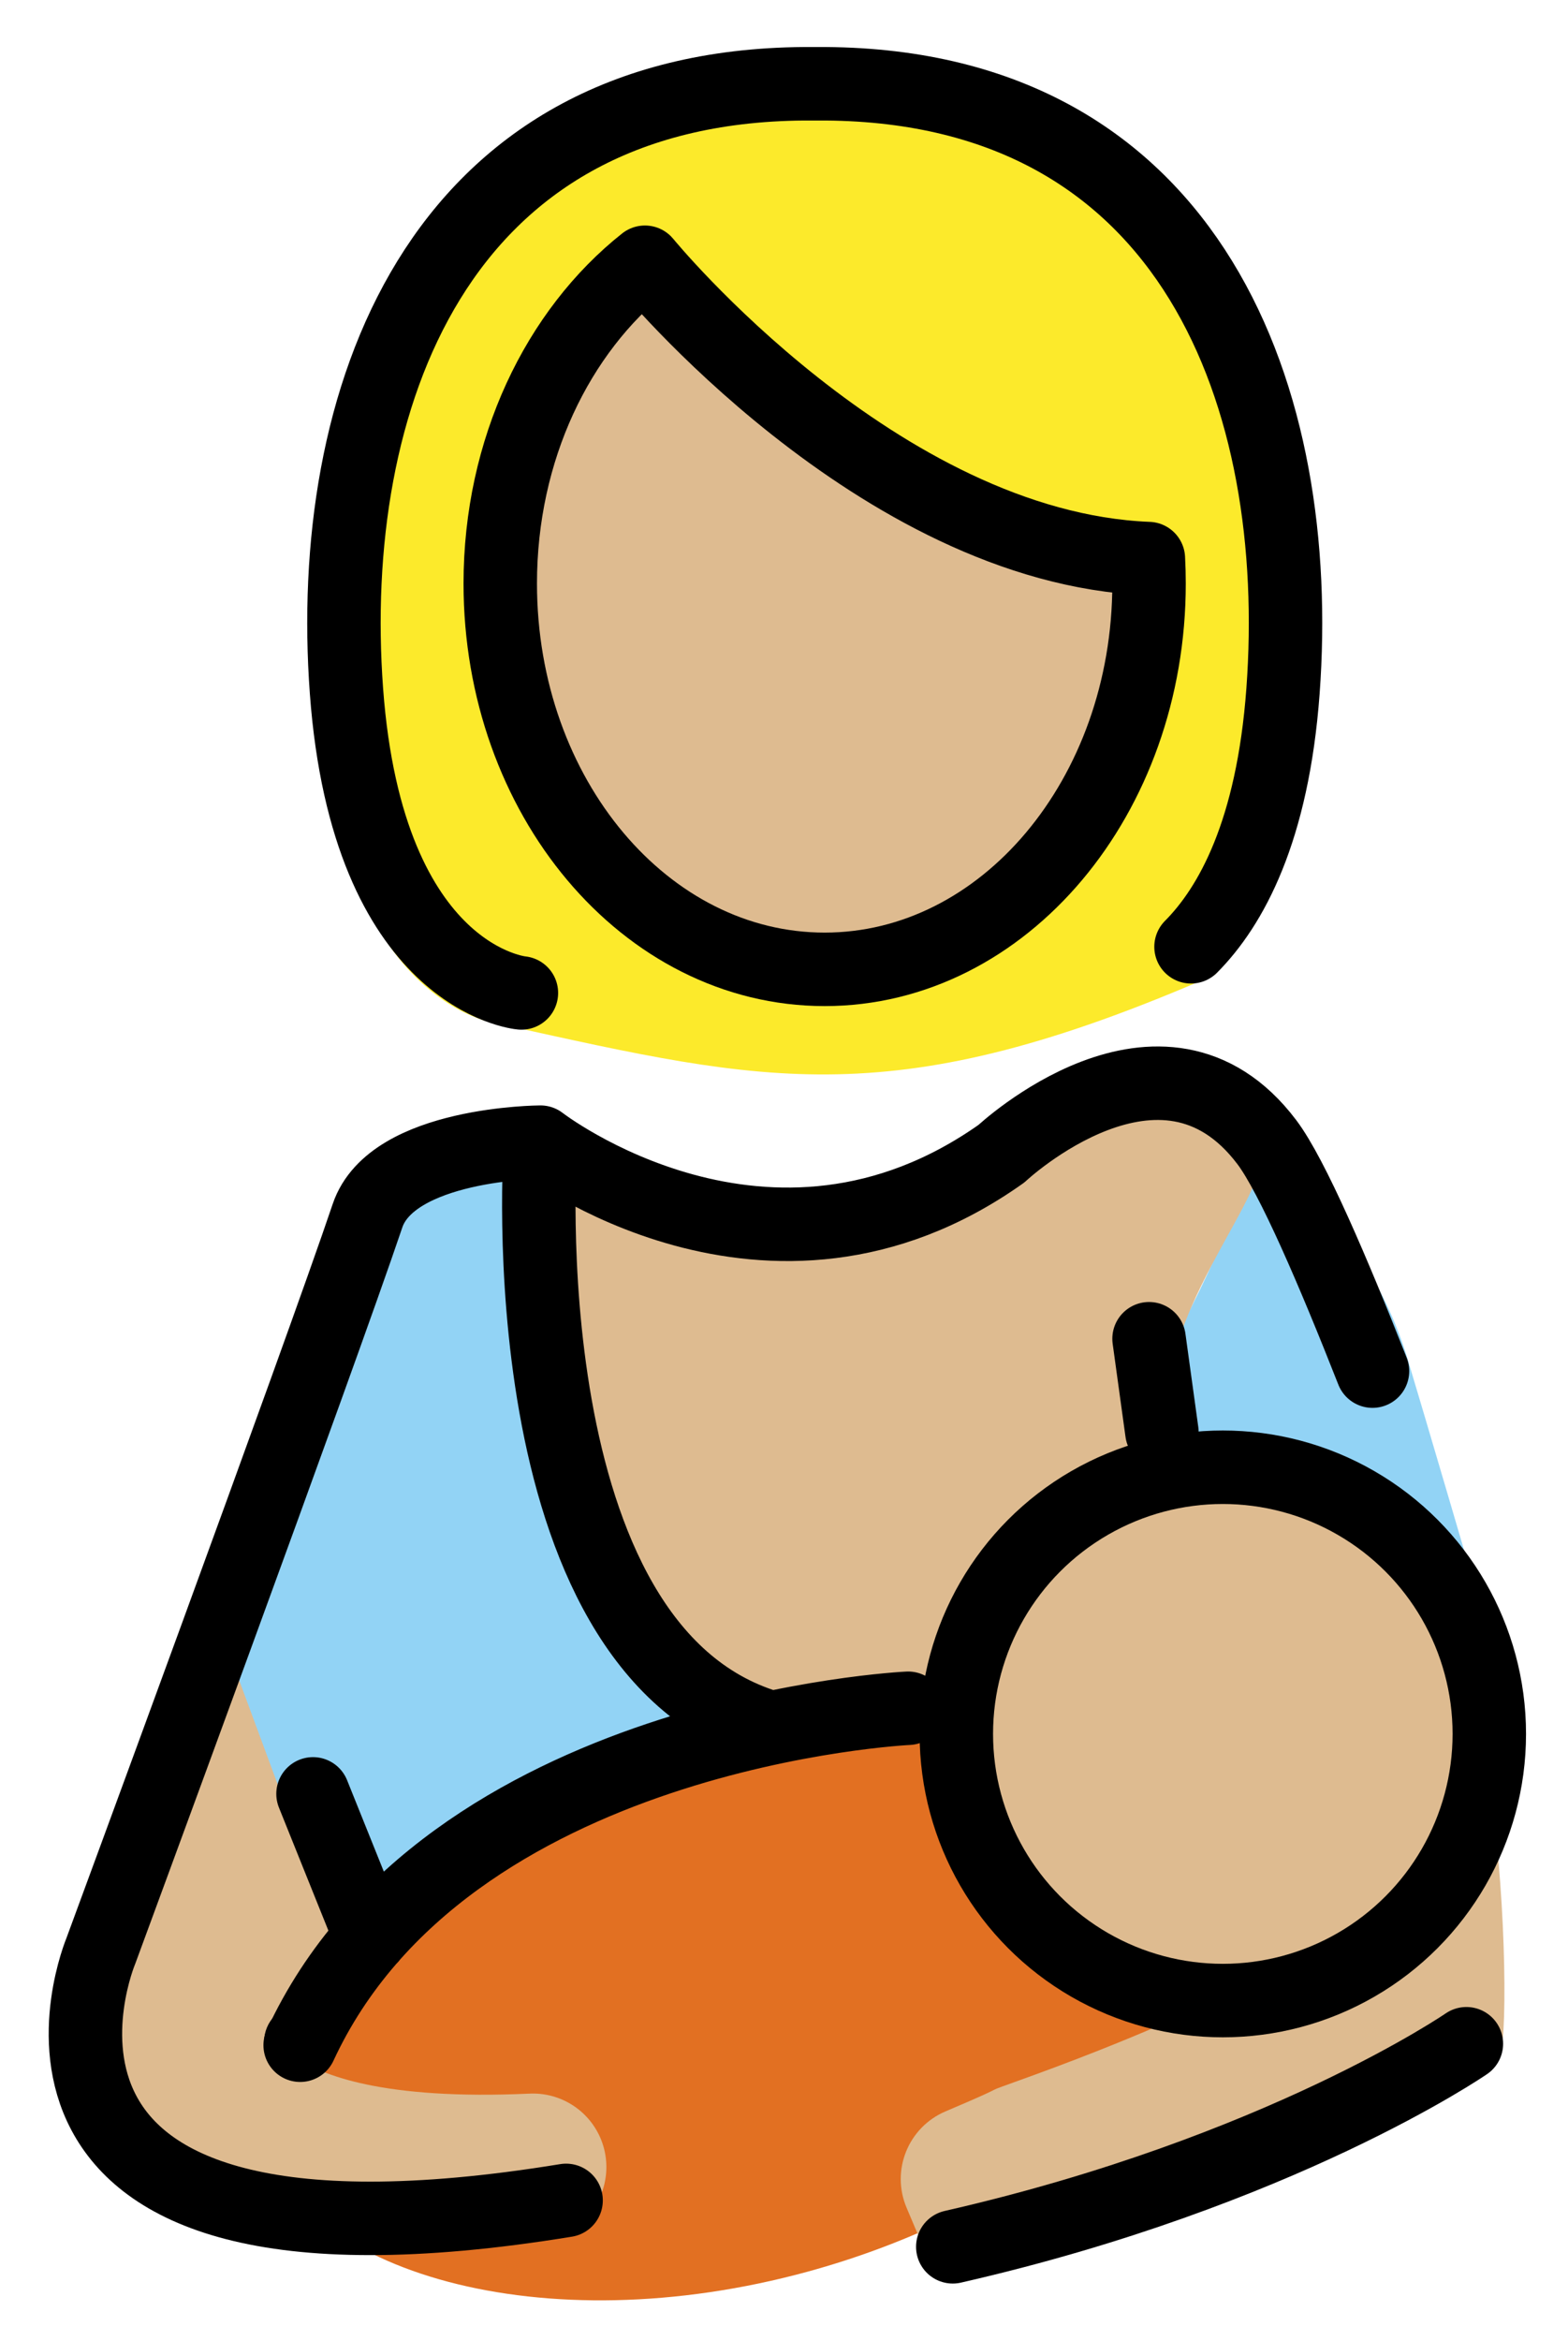 <svg xmlns="http://www.w3.org/2000/svg" role="img" viewBox="14.52 3.77 42.70 63.70"><title>1F931-1F3FC.svg</title><g id="color"><path fill="#92D3F5" d="M35.036 50.957c-3.351.647-6.532 2.036-9.454 4.548-3.542-1.107-5.564-2.594-4.805-7.704.424-2.852 2.325-8.119 3.838-11.977l4.516-1.145C28.771 42.802 30.375 48.649 35.036 50.957zM54.736 47.135c0 0-1.419-4.844-1.891-6.404-.471-1.56-1.641-3.951-4.109-5.804h.117c-1.042 2.842-2.213 5.288-3.541 7.256"/><path fill="#E27022" d="M40.654,50.499c-2.339-0.205-5.055,0.043-7.852,0.809 c-7.231,1.981-12.258,6.68-11.228,10.494c1.029,3.814,7.725,5.766,14.956,3.785 c5.197-1.424,9.256-4.493,10.746-7.523C42.107,57.054,40.16,54.399,40.654,50.499z"/></g><g id="hair"><path fill="#fcea2b" d="M37.011,5.544H36.403c-10.662,0.072-13.814,9.185-13.201,17.501 c0.612,8.316,5.045,8.62,5.045,8.62c7.186,1.586,10.611,2.444,19.346-1.363 c1.155-1.162,2.323-3.214,2.62-7.257C50.825,14.73,47.674,5.616,37.011,5.544z"/></g><g id="skin" fill="#debb90"><path d="M20.645 48.447c-1.696 4.639-3.623 8.418-3.623 8.418-.598 2.727-.272 5.13 2.891 6.542l3.917-6.352M34.676 50.767l5.978-.269 1.3 5.041c1.331 1.631 3.356 2.675 5.625 2.675 4.008 0 7.257-3.249 7.257-7.257 0-.956-.19-1.866-.526-2.702l.001-0c0 0-.527-1.511-1.273-3.531-.255-.69-6.174-.921-6.468-1.69-1.197-3.131 3.022-7.102 2.207-8.181-2.857-3.783-7.227.312-7.227.312-6.346 4.504-12.556-.312-12.556-.312C27.838 46.328 34.676 50.767 34.676 50.767z"/><path d="M41.575 65.02c-.288.029-1.208-.154-2.044-.406 0 0 0 0-.323-.763-.431-1.018.045-2.191 1.062-2.622 2.215-.938.525-.305 2.389-.982 3.309-1.203 5.22-2.176 5.22-2.176 1.47-.749 2.995-2.672 3.387-4.275 0 0 .022-.089-.23-1.348-.217-1.083.485-2.137 1.568-2.353 1.089-.217 2.137.486 2.353 1.568.512 2.559.635 6.801.452 7.884-.023.137-.164.313-.204.344-2.498 1.928-7.465 3.595-11.18 4.945-1.905.692-.076-.821-2.194.077C41.575 65.02 41.575 65.02 41.575 65.02zM45.784 18.971c-7.356-.298-13.7-8.063-13.7-8.063l-.001-.001c-2.375 1.882-3.94 5.095-3.94 8.743 0 5.799 3.955 10.5 8.834 10.5 4.879 0 8.834-4.701 8.834-10.5 0-.228-.006-.455-.018-.679"/><path stroke="#debb90" stroke-linecap="round" stroke-linejoin="round" stroke-miterlimit="10" stroke-width="4" d="M19.913,59.589c0.45,0.29,0.642,3.544,9.12,3.155"/></g><g id="line"><path fill="none" stroke="#000" stroke-linecap="round" stroke-linejoin="round" stroke-miterlimit="10" stroke-width="2" d="M39.25 50.259c0 0-12.58.589-16.556 9.17M29.236 34.931c0 0-.966 13.667 6.2 15.836M24.616 56.497L23.044 52.589M46.161 42.74L45.811 40.203M45.784 18.971c-7.356-.298-13.7-8.063-13.7-8.063l-.001-.001c-2.375 1.882-3.94 5.095-3.94 8.743 0 5.799 3.955 10.5 8.834 10.5 4.879 0 8.834-4.701 8.834-10.5 0-.228-.006-.455-.018-.679"/><path fill="none" stroke="#000" stroke-linecap="round" stroke-linejoin="round" stroke-miterlimit="10" stroke-width="2" d="M46.954 29.536c1.091-1.097 2.224-3.145 2.505-6.962C50.037 14.723 47.062 6.118 36.994 6.05h-.574c-10.067.068-13.043 8.673-12.465 16.524s4.764 8.218 4.764 8.218M29.936 63.652c-16.663 2.72-12.671-6.786-12.671-6.786s5.96-16.151 7.263-20.011c.67-1.983 4.709-2.002 4.709-2.002s6.209 4.816 12.556.312c0 0 4.369-4.095 7.226-.312.692.916 1.819 3.543 2.877 6.231"/><circle cx="47.82" cy="50.957" r="7.257" fill="none" stroke="#000" stroke-linecap="round" stroke-linejoin="round" stroke-miterlimit="10" stroke-width="2"/><path fill="none" stroke="#000" stroke-linecap="round" stroke-linejoin="round" stroke-miterlimit="10" stroke-width="2" d="M40.466,64.915c8.909-2.032,13.987-5.526,13.987-5.526"/><circle cx="22.713" cy="59.331" r="1"/></g></svg>